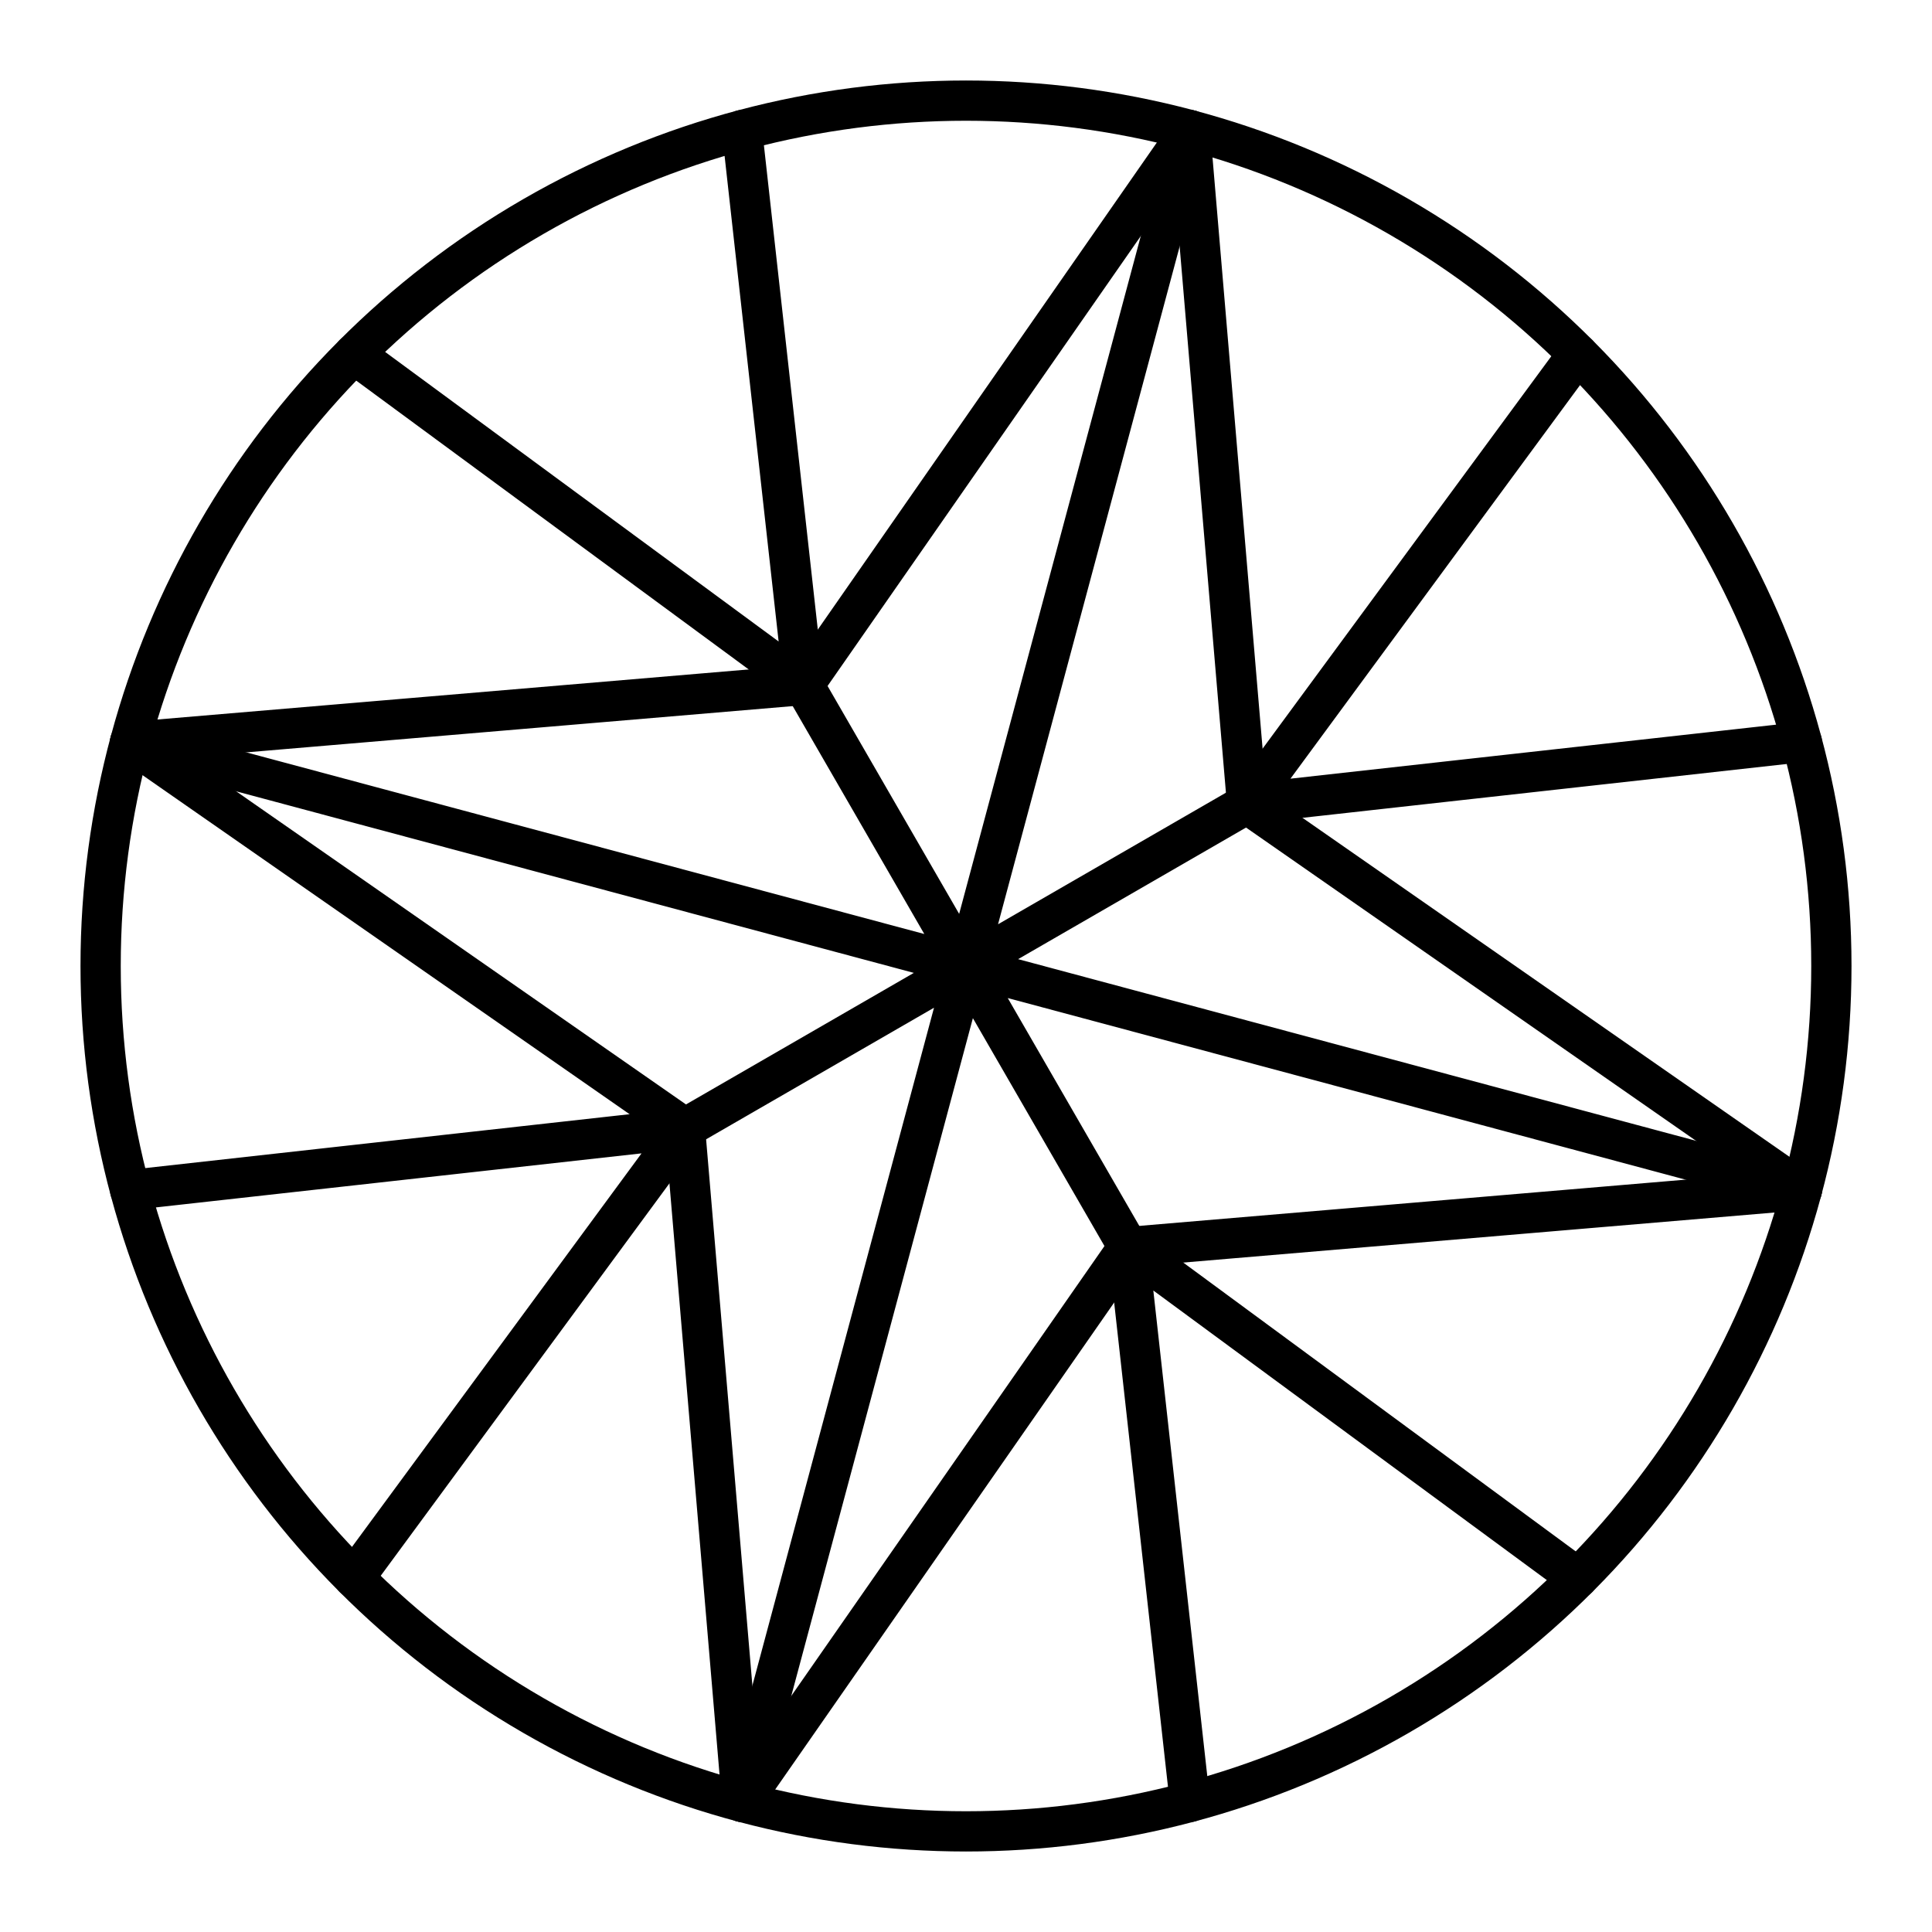<svg xmlns="http://www.w3.org/2000/svg" width="1em" height="1em" viewBox="0 0 48 48"><circle cx="24" cy="24" r="21.5" fill="none" stroke="currentColor" stroke-linecap="round" stroke-linejoin="round"/><path fill="none" stroke="currentColor" stroke-linecap="round" stroke-linejoin="round" d="m29.565 3.233l1.418 16.736l13.785 9.596l-16.736 1.417l-9.596 13.785l-1.418-16.736l-13.785-9.596l16.736-1.417z"/><path fill="none" stroke="currentColor" stroke-linecap="round" stroke-linejoin="round" d="m39.202 8.797l-8.22 11.172l13.785-1.533m-5.565 20.768l-11.171-8.221l1.532 13.785M8.798 39.204l8.22-11.172l-13.785 1.534M8.798 8.797l11.17 8.22l-1.534-13.784m11.131 0L18.436 44.768m26.331-15.203L3.232 18.436m27.75 1.533l-13.965 8.063m2.952-11.014l8.063 13.965"/></svg>